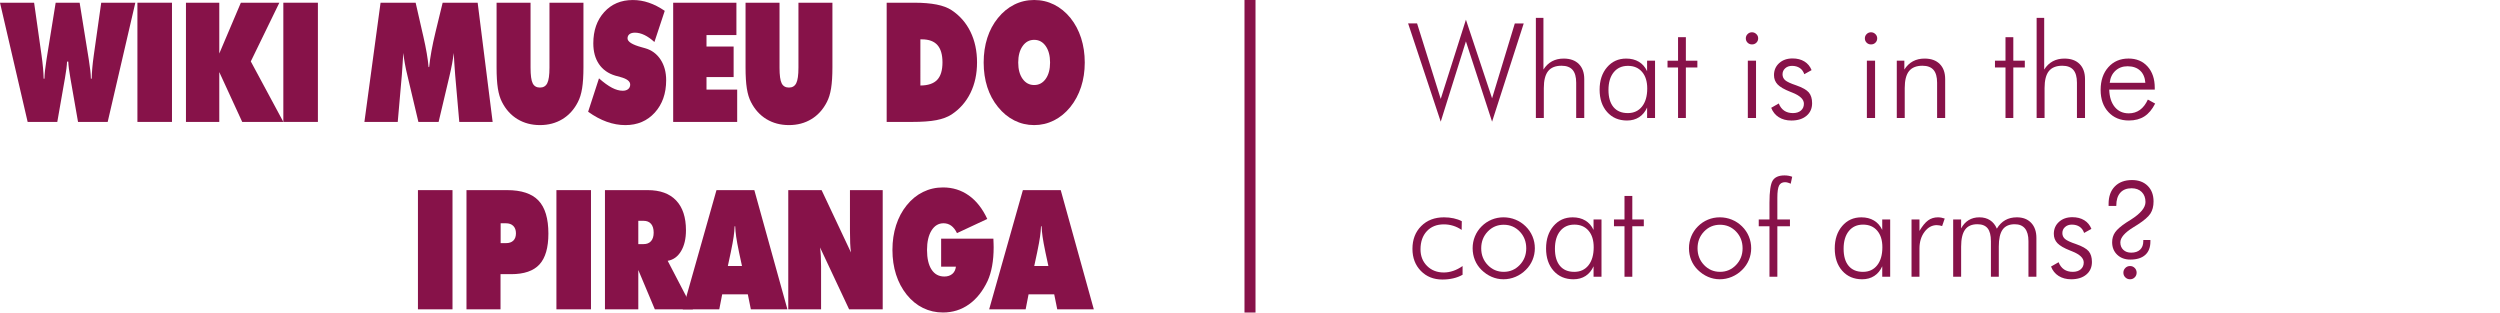 <?xml version="1.0" encoding="utf-8"?>
<!-- Generator: Adobe Illustrator 25.2.1, SVG Export Plug-In . SVG Version: 6.00 Build 0)  -->
<svg version="1.1" id="Camada_1" xmlns="http://www.w3.org/2000/svg" xmlns:xlink="http://www.w3.org/1999/xlink" x="0px" y="0px"
	 viewBox="0 0 226.772 28.347" style="enable-background:new 0 0 226.772 28.347;" xml:space="preserve">
<style type="text/css">
	.st0{fill:#871249;fill-opacity:0;}
	.st1{enable-background:new    ;}
	.st2{fill:#871249;}
</style>
<g>
	<rect y="0.002" class="st0" width="226.772" height="28.346"/>
	<g>
		<g class="st1">
			<path class="st2" d="M130.687,11.037L127.728,2.125h0.814l2.145,6.85l2.285-7.189
				l2.373,7.131l2.062-6.791h0.809l-2.871,8.912l-2.373-7.283L130.687,11.037z"/>
			<path class="st2" d="M139.317,10.703V1.621h0.686v4.688
				c0.211-0.332,0.47-0.581,0.776-0.747s0.659-0.249,1.058-0.249
				c0.59,0,1.049,0.164,1.377,0.492s0.492,0.785,0.492,1.371v3.527h-0.732V7.498
				c0-0.52-0.108-0.905-0.325-1.157s-0.552-0.378-1.005-0.378
				c-0.551,0-0.956,0.163-1.216,0.489s-0.39,0.839-0.39,1.538v2.713H139.317z"/>
			<path class="st2" d="M149.407,10.703V9.754c-0.172,0.383-0.413,0.675-0.724,0.876
				s-0.677,0.302-1.099,0.302c-0.746,0-1.347-0.256-1.802-0.768
				s-0.683-1.188-0.683-2.027c0-0.832,0.225-1.511,0.674-2.036
				s1.029-0.788,1.74-0.788c0.441,0,0.823,0.097,1.146,0.29
				s0.571,0.478,0.747,0.853V5.506h0.721v5.197H149.407z M145.903,8.16
				c0,0.672,0.151,1.189,0.454,1.553s0.735,0.545,1.298,0.545
				c0.547,0,0.978-0.198,1.292-0.595s0.472-0.942,0.472-1.638
				c0-0.637-0.156-1.138-0.469-1.503s-0.74-0.548-1.283-0.548
				s-0.973,0.194-1.289,0.583S145.903,7.481,145.903,8.16z"/>
			<path class="st2" d="M152.214,6.121h-0.955V5.506h0.955V3.373h0.709v2.133h1.043v0.615
				h-1.043v4.582h-0.709V6.121z"/>
			<path class="st2" d="M158.361,3.479c0-0.152,0.055-0.282,0.164-0.39
				s0.24-0.161,0.393-0.161s0.283,0.054,0.395,0.161s0.168,0.237,0.168,0.39
				c0,0.156-0.055,0.287-0.162,0.393s-0.24,0.158-0.4,0.158
				c-0.156,0-0.289-0.053-0.396-0.158S158.361,3.635,158.361,3.479z M158.543,10.703
				V5.506h0.744v5.197H158.543z"/>
			<path class="st2" d="M160.664,9.778l0.686-0.393c0.113,0.289,0.277,0.507,0.492,0.653
				s0.479,0.22,0.791,0.22c0.305,0,0.547-0.077,0.727-0.231
				s0.27-0.36,0.27-0.618c0-0.398-0.354-0.736-1.061-1.014
				c-0.074-0.027-0.133-0.051-0.176-0.07c-0.547-0.215-0.93-0.437-1.148-0.665
				s-0.328-0.511-0.328-0.847c0-0.441,0.156-0.804,0.469-1.087
				s0.717-0.425,1.213-0.425c0.422,0,0.781,0.092,1.078,0.275
				s0.514,0.445,0.65,0.785l-0.662,0.369c-0.082-0.246-0.219-0.434-0.41-0.562
				s-0.426-0.193-0.703-0.193c-0.25,0-0.457,0.073-0.619,0.22
				s-0.242,0.329-0.242,0.548c0,0.215,0.08,0.393,0.24,0.533
				s0.492,0.295,0.996,0.463c0.57,0.199,0.953,0.416,1.15,0.65
				s0.297,0.559,0.297,0.973c0,0.477-0.17,0.857-0.51,1.143
				s-0.797,0.428-1.371,0.428c-0.441,0-0.822-0.101-1.141-0.302
				S160.805,10.145,160.664,9.778z"/>
			<path class="st2" d="M169.16,3.479c0-0.152,0.055-0.282,0.164-0.39
				s0.24-0.161,0.393-0.161S170,2.982,170.111,3.089s0.168,0.237,0.168,0.39
				c0,0.156-0.055,0.287-0.162,0.393s-0.24,0.158-0.4,0.158
				c-0.156,0-0.289-0.053-0.396-0.158S169.16,3.635,169.16,3.479z M169.342,10.703
				V5.506h0.744v5.197H169.342z"/>
			<path class="st2" d="M172.055,10.703V5.506h0.686v0.803
				c0.211-0.332,0.469-0.581,0.775-0.747s0.66-0.249,1.059-0.249
				c0.59,0,1.049,0.164,1.377,0.492s0.492,0.785,0.492,1.371v3.527h-0.732V7.498
				c0-0.52-0.109-0.905-0.326-1.157s-0.551-0.378-1.004-0.378
				c-0.551,0-0.957,0.163-1.217,0.489s-0.389,0.839-0.389,1.538v2.713H172.055z"/>
			<path class="st2" d="M181.916,6.121h-0.955V5.506h0.955V3.373H182.625v2.133h1.043v0.615
				H182.625v4.582h-0.709V6.121z"/>
			<path class="st2" d="M184.74,10.703V1.621h0.686v4.688
				c0.211-0.332,0.469-0.581,0.775-0.747s0.66-0.249,1.059-0.249
				c0.59,0,1.049,0.164,1.377,0.492s0.492,0.785,0.492,1.371v3.527h-0.732V7.498
				c0-0.52-0.109-0.905-0.326-1.157s-0.551-0.378-1.004-0.378
				c-0.551,0-0.957,0.163-1.217,0.489s-0.389,0.839-0.389,1.538v2.713H184.74z"/>
			<path class="st2" d="M195.457,8.125h-4.131c0.02,0.672,0.188,1.199,0.504,1.582
				s0.74,0.574,1.271,0.574c0.383,0,0.719-0.104,1.008-0.311
				s0.529-0.52,0.721-0.938l0.662,0.363c-0.266,0.527-0.592,0.915-0.977,1.163
				s-0.855,0.372-1.414,0.372c-0.762,0-1.379-0.255-1.85-0.765
				s-0.705-1.179-0.705-2.007c0-0.852,0.232-1.539,0.699-2.063
				s1.078-0.785,1.832-0.785c0.719,0,1.295,0.241,1.729,0.724
				s0.65,1.126,0.65,1.931V8.125z M194.602,7.51
				c-0.035-0.477-0.193-0.846-0.475-1.107s-0.662-0.393-1.143-0.393
				c-0.438,0-0.805,0.137-1.1,0.41s-0.465,0.637-0.512,1.09H194.602z"/>
		</g>
		<g class="st1">
			<path class="st2" d="M132.585,20.856c-0.242-0.168-0.5-0.294-0.773-0.378
				s-0.555-0.126-0.844-0.126c-0.645,0-1.158,0.206-1.541,0.618
				s-0.574,0.962-0.574,1.649c0,0.609,0.198,1.111,0.595,1.506
				s0.903,0.592,1.521,0.592c0.281,0,0.565-0.049,0.853-0.146
				s0.569-0.244,0.847-0.439v0.791c-0.254,0.145-0.535,0.253-0.844,0.325
				s-0.639,0.108-0.99,0.108c-0.793,0-1.443-0.261-1.951-0.782
				s-0.762-1.188-0.762-2.001c0-0.848,0.265-1.536,0.794-2.065
				s1.218-0.794,2.065-0.794c0.312,0,0.606,0.03,0.882,0.091
				s0.521,0.147,0.735,0.261L132.585,20.856z"/>
			<path class="st2" d="M136.376,25.332c-0.371,0-0.727-0.073-1.066-0.22
				s-0.648-0.356-0.926-0.63c-0.262-0.258-0.461-0.555-0.598-0.891
				s-0.205-0.695-0.205-1.078c0-0.379,0.07-0.738,0.211-1.078
				s0.342-0.641,0.604-0.902c0.266-0.266,0.568-0.469,0.908-0.609
				s0.697-0.211,1.072-0.211c0.383,0,0.747,0.07,1.093,0.211
				s0.653,0.344,0.923,0.609s0.476,0.568,0.618,0.908s0.214,0.697,0.214,1.072
				s-0.07,0.731-0.211,1.069s-0.344,0.638-0.609,0.899
				c-0.273,0.273-0.585,0.483-0.935,0.63S136.755,25.332,136.376,25.332z
				 M136.399,24.658c0.57,0,1.054-0.206,1.45-0.618s0.595-0.917,0.595-1.515
				c0-0.605-0.197-1.113-0.592-1.523s-0.879-0.615-1.453-0.615
				c-0.57,0-1.053,0.205-1.447,0.615s-0.592,0.918-0.592,1.523
				c0,0.598,0.197,1.103,0.592,1.515S135.829,24.658,136.399,24.658z"/>
			<path class="st2" d="M144.55,25.104v-0.949c-0.172,0.383-0.413,0.675-0.724,0.876
				s-0.677,0.302-1.099,0.302c-0.746,0-1.347-0.256-1.802-0.768
				s-0.683-1.188-0.683-2.027c0-0.832,0.225-1.511,0.674-2.036
				s1.029-0.788,1.74-0.788c0.441,0,0.823,0.097,1.146,0.29
				s0.571,0.478,0.747,0.853v-0.949h0.721v5.197H144.55z M141.046,22.561
				c0,0.672,0.151,1.189,0.454,1.553s0.735,0.545,1.298,0.545
				c0.547,0,0.978-0.198,1.292-0.595s0.472-0.942,0.472-1.638
				c0-0.637-0.156-1.138-0.469-1.503s-0.74-0.548-1.283-0.548
				s-0.973,0.194-1.289,0.583S141.046,21.881,141.046,22.561z"/>
			<path class="st2" d="M147.356,20.522h-0.955v-0.615h0.955v-2.133h0.709v2.133h1.043
				v0.615h-1.043v4.582h-0.709V20.522z"/>
			<path class="st2" d="M155.999,25.332c-0.371,0-0.727-0.073-1.066-0.22
				s-0.648-0.356-0.926-0.63c-0.262-0.258-0.461-0.555-0.598-0.891
				s-0.205-0.695-0.205-1.078c0-0.379,0.07-0.738,0.211-1.078
				s0.342-0.641,0.604-0.902c0.266-0.266,0.568-0.469,0.908-0.609
				s0.697-0.211,1.072-0.211c0.383,0,0.747,0.07,1.093,0.211
				s0.654,0.344,0.924,0.609s0.475,0.568,0.617,0.908s0.215,0.697,0.215,1.072
				s-0.07,0.731-0.211,1.069s-0.344,0.638-0.609,0.899
				c-0.273,0.273-0.586,0.483-0.936,0.63S156.378,25.332,155.999,25.332z
				 M156.022,24.658c0.57,0,1.054-0.206,1.45-0.618s0.596-0.917,0.596-1.515
				c0-0.605-0.197-1.113-0.592-1.523c-0.396-0.41-0.88-0.615-1.454-0.615
				c-0.57,0-1.053,0.205-1.447,0.615s-0.592,0.918-0.592,1.523
				c0,0.598,0.197,1.103,0.592,1.515S155.452,24.658,156.022,24.658z"/>
			<path class="st2" d="M160.506,25.104v-4.582h-0.973v-0.615h0.973v-1.5
				c0-1.043,0.098-1.72,0.293-2.03s0.553-0.466,1.072-0.466
				c0.129,0,0.252,0.011,0.369,0.032s0.227,0.052,0.328,0.091l-0.135,0.633
				c-0.094-0.047-0.186-0.082-0.273-0.105s-0.168-0.035-0.242-0.035
				c-0.254,0-0.434,0.101-0.539,0.302s-0.158,0.571-0.158,1.11v1.969h1.143v0.615
				h-1.143v4.582H160.506z"/>
			<path class="st2" d="M170.736,25.104v-0.949c-0.172,0.383-0.414,0.675-0.725,0.876
				s-0.676,0.302-1.098,0.302c-0.746,0-1.348-0.256-1.803-0.768
				s-0.682-1.188-0.682-2.027c0-0.832,0.225-1.511,0.674-2.036
				s1.029-0.788,1.74-0.788c0.441,0,0.822,0.097,1.145,0.29
				s0.572,0.478,0.748,0.853v-0.949h0.721v5.197H170.736z M167.232,22.561
				c0,0.672,0.15,1.189,0.453,1.553s0.736,0.545,1.299,0.545
				c0.547,0,0.977-0.198,1.291-0.595s0.473-0.942,0.473-1.638
				c0-0.637-0.156-1.138-0.469-1.503s-0.74-0.548-1.283-0.548
				s-0.973,0.194-1.289,0.583S167.232,21.881,167.232,22.561z"/>
			<path class="st2" d="M174.111,20.949c0.266-0.449,0.525-0.768,0.781-0.955
				s0.555-0.281,0.895-0.281c0.102,0,0.203,0.01,0.307,0.029
				s0.207,0.047,0.309,0.082l-0.234,0.68c-0.078-0.023-0.16-0.043-0.244-0.059
				s-0.164-0.023-0.242-0.023c-0.434,0-0.805,0.203-1.111,0.609
				s-0.459,0.912-0.459,1.518v2.555h-0.721v-5.197h0.721V20.949z"/>
			<path class="st2" d="M177.891,25.104h-0.721v-5.197h0.721v0.814
				c0.172-0.328,0.398-0.578,0.68-0.75s0.605-0.258,0.973-0.258
				c0.379,0,0.701,0.087,0.969,0.261s0.475,0.429,0.619,0.765
				c0.207-0.344,0.461-0.601,0.762-0.771s0.65-0.255,1.049-0.255
				c0.551,0,0.984,0.167,1.301,0.501s0.475,0.792,0.475,1.374v3.516h-0.721v-3.229
				c0-0.508-0.105-0.891-0.314-1.148s-0.52-0.387-0.934-0.387
				c-0.496,0-0.861,0.162-1.094,0.486s-0.348,0.838-0.348,1.541v2.736h-0.715v-3.229
				c0-0.531-0.1-0.92-0.299-1.166s-0.508-0.369-0.926-0.369
				c-0.508,0-0.881,0.164-1.119,0.492s-0.357,0.84-0.357,1.535V25.104z"/>
			<path class="st2" d="M186.047,24.178l0.686-0.393c0.113,0.289,0.277,0.507,0.492,0.653
				s0.479,0.22,0.791,0.22c0.305,0,0.547-0.077,0.727-0.231
				s0.27-0.36,0.27-0.618c0-0.398-0.354-0.736-1.061-1.014
				c-0.074-0.027-0.133-0.051-0.176-0.07c-0.547-0.215-0.93-0.437-1.148-0.665
				s-0.328-0.511-0.328-0.847c0-0.441,0.156-0.804,0.469-1.087
				s0.717-0.425,1.213-0.425c0.422,0,0.781,0.092,1.078,0.275
				s0.514,0.445,0.65,0.785l-0.662,0.369c-0.082-0.246-0.219-0.434-0.41-0.562
				s-0.426-0.193-0.703-0.193c-0.25,0-0.457,0.073-0.619,0.22
				s-0.242,0.329-0.242,0.548c0,0.215,0.08,0.393,0.24,0.533
				s0.492,0.295,0.996,0.463c0.57,0.199,0.953,0.416,1.15,0.65
				s0.297,0.559,0.297,0.973c0,0.477-0.17,0.857-0.51,1.143
				s-0.797,0.428-1.371,0.428c-0.441,0-0.822-0.101-1.141-0.302
				S186.188,24.545,186.047,24.178z"/>
			<path class="st2" d="M191.965,18.682h-0.697v-0.188c0-0.672,0.189-1.2,0.568-1.585
				s0.898-0.577,1.559-0.577c0.594,0,1.066,0.176,1.42,0.527
				s0.531,0.824,0.531,1.418c0,0.434-0.094,0.797-0.281,1.09s-0.568,0.625-1.143,0.996
				c-0.102,0.062-0.242,0.15-0.422,0.264c-0.777,0.48-1.166,0.934-1.166,1.359
				c0,0.281,0.09,0.507,0.27,0.677s0.418,0.255,0.715,0.255
				c0.348,0,0.617-0.091,0.809-0.272s0.287-0.438,0.287-0.771v-0.105h0.645v0.141
				c0,0.527-0.156,0.932-0.469,1.213s-0.764,0.422-1.354,0.422
				c-0.484,0-0.881-0.146-1.188-0.439s-0.459-0.672-0.459-1.137
				c0-0.34,0.09-0.64,0.27-0.899s0.514-0.552,1.002-0.876
				c0.102-0.062,0.244-0.152,0.428-0.27c0.883-0.559,1.324-1.092,1.324-1.6
				c0-0.379-0.113-0.682-0.34-0.908s-0.533-0.34-0.92-0.34
				c-0.445,0-0.789,0.137-1.029,0.41s-0.359,0.66-0.359,1.16V18.682z
				 M192.609,24.735c0-0.168,0.059-0.311,0.176-0.428s0.26-0.176,0.428-0.176
				s0.309,0.059,0.424,0.176s0.174,0.26,0.174,0.428s-0.059,0.31-0.174,0.425
				s-0.256,0.173-0.424,0.173s-0.311-0.058-0.428-0.173
				S192.609,24.903,192.609,24.735z"/>
		</g>
		<g>
			<g>
				<path class="st2" d="M6.082,5.585C6.07,5.94,6.006,6.45,5.889,7.115
					C5.869,7.223,5.854,7.309,5.842,7.374L5.197,11.059H2.508L0,0.246h3.094
					l0.674,4.764C3.826,5.428,3.871,5.811,3.902,6.159
					c0.031,0.347,0.051,0.673,0.059,0.979h0.07
					C4.039,6.709,4.1,6.145,4.213,5.446C4.221,5.381,4.229,5.33,4.236,5.291
					l0.814-5.045h2.174l0.814,5.052c0.004,0.03,0.012,0.079,0.023,0.148
					C8.176,6.15,8.236,6.713,8.244,7.137H8.315
					C8.322,6.832,8.342,6.505,8.373,6.159c0.031-0.348,0.076-0.73,0.135-1.149
					l0.674-4.764h3.094L9.768,11.059H7.078L6.434,7.374
					C6.422,7.309,6.406,7.221,6.387,7.107C6.27,6.448,6.205,5.94,6.193,5.585
					H6.082z"/>
				<path class="st2" d="M12.465,11.059V0.246h3.135v10.813H12.465z"/>
				<path class="st2" d="M16.868,11.059V0.246h3.023v4.609l1.957-4.609h3.492l-2.59,5.325
					l2.953,5.488h-3.732l-2.08-4.521v4.521H16.868z"/>
				<path class="st2" d="M25.701,11.059V0.246h3.135v10.813H25.701z"/>
				<path class="st2" d="M41.661,11.059l-0.375-4.284c-0.023-0.33-0.047-0.658-0.07-0.986
					c-0.023-0.327-0.043-0.655-0.059-0.985c-0.035,0.31-0.085,0.639-0.149,0.985
					C40.943,6.136,40.864,6.506,40.77,6.901l-0.984,4.158h-1.834l-0.984-4.158
					c-0.098-0.395-0.178-0.765-0.24-1.112c-0.062-0.347-0.111-0.676-0.146-0.985
					c-0.02,0.335-0.04,0.664-0.062,0.989s-0.044,0.652-0.067,0.982l-0.375,4.284
					h-3.023l1.465-10.813h3.182l0.609,2.674c0.02,0.084,0.049,0.209,0.088,0.377
					c0.258,1.127,0.416,2.056,0.475,2.784h0.053
					c0.047-0.458,0.117-0.945,0.211-1.462c0.094-0.518,0.219-1.099,0.375-1.743
					l0.639-2.63h3.176l1.359,10.813H41.661z"/>
				<path class="st2" d="M45.044,6.11V0.246h3.082v5.895c0,0.685,0.064,1.155,0.193,1.414
					s0.35,0.388,0.662,0.388c0.309,0,0.529-0.133,0.662-0.398
					c0.133-0.267,0.199-0.734,0.199-1.403V0.246h3.082v5.864
					c0,0.769-0.04,1.401-0.12,1.898c-0.08,0.498-0.208,0.914-0.384,1.248
					c-0.344,0.675-0.812,1.192-1.406,1.552s-1.271,0.539-2.033,0.539
					c-0.766,0-1.445-0.18-2.039-0.539s-1.062-0.877-1.406-1.552
					c-0.172-0.329-0.297-0.74-0.375-1.233C45.083,7.531,45.044,6.893,45.044,6.11z"/>
				<path class="st2" d="M53.349,10.136l0.984-3.029c0.441,0.39,0.835,0.674,1.181,0.854
					c0.346,0.18,0.669,0.27,0.97,0.27c0.211,0,0.377-0.051,0.498-0.151
					c0.121-0.101,0.182-0.237,0.182-0.41c0-0.3-0.303-0.529-0.908-0.687
					c-0.195-0.055-0.348-0.096-0.457-0.126c-0.641-0.196-1.131-0.546-1.471-1.049
					c-0.34-0.502-0.51-1.127-0.51-1.876c0-1.162,0.33-2.107,0.99-2.836
					s1.525-1.094,2.596-1.094c0.492,0,0.977,0.081,1.453,0.244
					c0.477,0.162,0.957,0.408,1.441,0.738l-0.938,2.829
					c-0.297-0.275-0.595-0.486-0.894-0.632c-0.299-0.145-0.589-0.218-0.87-0.218
					c-0.215,0-0.381,0.046-0.498,0.137c-0.117,0.092-0.176,0.218-0.176,0.381
					c0,0.305,0.428,0.573,1.283,0.805c0.137,0.04,0.242,0.069,0.316,0.089
					c0.59,0.167,1.055,0.51,1.395,1.026C60.257,5.918,60.427,6.543,60.427,7.277
					c0,1.197-0.343,2.175-1.028,2.933c-0.686,0.759-1.577,1.138-2.675,1.138
					c-0.562,0-1.125-0.101-1.688-0.303S53.912,10.54,53.349,10.136z"/>
				<path class="st2" d="M61.063,11.059V0.246h5.736v2.933h-2.713v1.041h2.461v2.77
					h-2.461v1.138h2.783v2.933H61.063z"/>
				<path class="st2" d="M67.628,6.11V0.246h3.082v5.895c0,0.685,0.064,1.155,0.193,1.414
					s0.35,0.388,0.662,0.388c0.309,0,0.529-0.133,0.662-0.398
					c0.133-0.267,0.199-0.734,0.199-1.403V0.246h3.082v5.864
					c0,0.769-0.04,1.401-0.12,1.898c-0.08,0.498-0.208,0.914-0.384,1.248
					c-0.344,0.675-0.812,1.192-1.406,1.552s-1.271,0.539-2.033,0.539
					c-0.766,0-1.445-0.18-2.039-0.539s-1.062-0.877-1.406-1.552
					c-0.172-0.329-0.297-0.74-0.375-1.233C67.667,7.531,67.628,6.893,67.628,6.11z"/>
				<path class="st2" d="M80.429,11.059V0.246h2.496c0.793,0,1.47,0.056,2.03,0.166
					c0.561,0.111,1.017,0.282,1.368,0.514c0.742,0.492,1.312,1.145,1.708,1.957
					s0.595,1.738,0.595,2.777c0,1.034-0.197,1.955-0.592,2.763
					s-0.965,1.46-1.711,1.957c-0.363,0.236-0.824,0.409-1.383,0.518
					s-1.307,0.162-2.244,0.162H80.429z M83.488,7.757
					c0.695-0.005,1.203-0.176,1.523-0.514c0.32-0.337,0.48-0.865,0.48-1.584
					c0-0.704-0.153-1.229-0.46-1.573s-0.776-0.517-1.409-0.517h-0.135V7.757z"/>
				<path class="st2" d="M98.397,5.674c0,0.793-0.111,1.53-0.334,2.212
					c-0.223,0.683-0.549,1.292-0.979,1.828c-0.43,0.527-0.925,0.931-1.485,1.212
					c-0.561,0.28-1.157,0.421-1.79,0.421c-0.641,0-1.24-0.141-1.799-0.421
					c-0.559-0.281-1.055-0.689-1.488-1.227c-0.426-0.521-0.748-1.122-0.967-1.802
					s-0.328-1.421-0.328-2.224s0.109-1.546,0.328-2.23s0.541-1.288,0.967-1.81
					c0.43-0.532,0.924-0.937,1.482-1.215s1.16-0.418,1.805-0.418
					s1.246,0.14,1.805,0.418s1.055,0.683,1.488,1.215
					c0.422,0.526,0.743,1.133,0.964,1.816C98.286,4.135,98.397,4.877,98.397,5.674z
					 M93.809,7.713c0.434,0,0.782-0.187,1.046-0.558
					c0.264-0.372,0.396-0.865,0.396-1.481c0-0.62-0.132-1.119-0.396-1.495
					c-0.264-0.377-0.612-0.565-1.046-0.565s-0.783,0.189-1.049,0.568
					c-0.266,0.38-0.398,0.877-0.398,1.492c0,0.616,0.133,1.109,0.398,1.481
					C93.025,7.527,93.375,7.713,93.809,7.713z"/>
				<path class="st2" d="M37.911,28.059V17.246h3.135v10.813H37.911z"/>
				<path class="st2" d="M42.314,28.059V17.246h3.686c1.297,0,2.245,0.315,2.845,0.945
					c0.6,0.631,0.899,1.63,0.899,2.999c0,1.275-0.27,2.207-0.809,2.796
					c-0.539,0.588-1.395,0.883-2.566,0.883h-0.967v3.19H42.314z M45.413,20.252
					v1.803h0.48c0.293,0,0.518-0.078,0.674-0.232
					c0.156-0.155,0.234-0.376,0.234-0.661c0-0.286-0.08-0.509-0.24-0.669
					s-0.383-0.24-0.668-0.24H45.413z"/>
				<path class="st2" d="M50.472,28.059V17.246h3.135v10.813H50.472z"/>
				<path class="st2" d="M54.875,28.059V17.246h3.879c1.125,0,1.984,0.312,2.578,0.938
					c0.594,0.626,0.891,1.527,0.891,2.704c0,0.768-0.149,1.4-0.448,1.898
					c-0.299,0.497-0.702,0.787-1.21,0.871l2.291,4.402h-3.457l-1.5-3.567v3.567
					H54.875z M57.899,20.03v2.113h0.48c0.293,0,0.519-0.09,0.677-0.271
					c0.158-0.18,0.237-0.437,0.237-0.771c0-0.345-0.079-0.609-0.237-0.794
					s-0.384-0.277-0.677-0.277H57.899z"/>
				<path class="st2" d="M61.932,28.059l3.059-10.813h3.434l3,10.813h-3.316l-0.275-1.359
					h-2.326l-0.264,1.359H61.932z M66.022,24.129h1.283l-0.264-1.226
					c-0.129-0.621-0.217-1.099-0.264-1.434s-0.076-0.649-0.088-0.945H66.637
					c-0.012,0.296-0.041,0.61-0.088,0.945s-0.135,0.812-0.264,1.434L66.022,24.129z"
					/>
				<path class="st2" d="M71.503,28.059V17.246h3.023l2.666,5.658
					c-0.035-0.252-0.06-0.529-0.073-0.835s-0.021-0.704-0.021-1.196v-3.627h2.971
					v10.813h-3.047l-2.637-5.613c0.031,0.241,0.055,0.501,0.07,0.779
					s0.023,0.59,0.023,0.934v3.9H71.503z"/>
				<path class="st2" d="M86.711,24.189h-1.342v-2.541h4.74
					c0.008,0.222,0.014,0.387,0.018,0.495s0.006,0.204,0.006,0.288
					c0,0.62-0.047,1.187-0.141,1.698c-0.094,0.513-0.23,0.966-0.41,1.359
					c-0.438,0.926-1.002,1.634-1.693,2.123c-0.691,0.49-1.477,0.735-2.355,0.735
					c-0.648,0-1.251-0.137-1.808-0.41s-1.05-0.676-1.479-1.207
					c-0.426-0.532-0.748-1.141-0.967-1.825c-0.219-0.684-0.328-1.428-0.328-2.23
					c0-0.808,0.11-1.555,0.331-2.241c0.221-0.688,0.542-1.292,0.964-1.813
					c0.426-0.527,0.918-0.929,1.477-1.204s1.162-0.414,1.811-0.414
					c0.879,0,1.66,0.243,2.344,0.728c0.684,0.485,1.242,1.195,1.676,2.131
					l-2.748,1.285c-0.145-0.3-0.318-0.524-0.521-0.672s-0.436-0.222-0.697-0.222
					c-0.457,0-0.821,0.22-1.093,0.657c-0.271,0.438-0.407,1.027-0.407,1.766
					c0,0.764,0.137,1.355,0.41,1.776s0.66,0.632,1.16,0.632
					c0.297,0,0.538-0.079,0.724-0.236S86.675,24.469,86.711,24.189z"/>
				<path class="st2" d="M89.725,28.059l3.059-10.813h3.434l3,10.813h-3.316l-0.275-1.359
					H93.299l-0.264,1.359H89.725z M93.815,24.129h1.283l-0.264-1.226
					c-0.129-0.621-0.217-1.099-0.264-1.434s-0.076-0.649-0.088-0.945h-0.053
					c-0.012,0.296-0.041,0.61-0.088,0.945s-0.135,0.812-0.264,1.434L93.815,24.129z"
					/>
			</g>
		</g>
		<g>
			<rect x="112.886" y="0.001" class="st2" width="1" height="28.347"/>
		</g>
	</g>
</g>
</svg>
